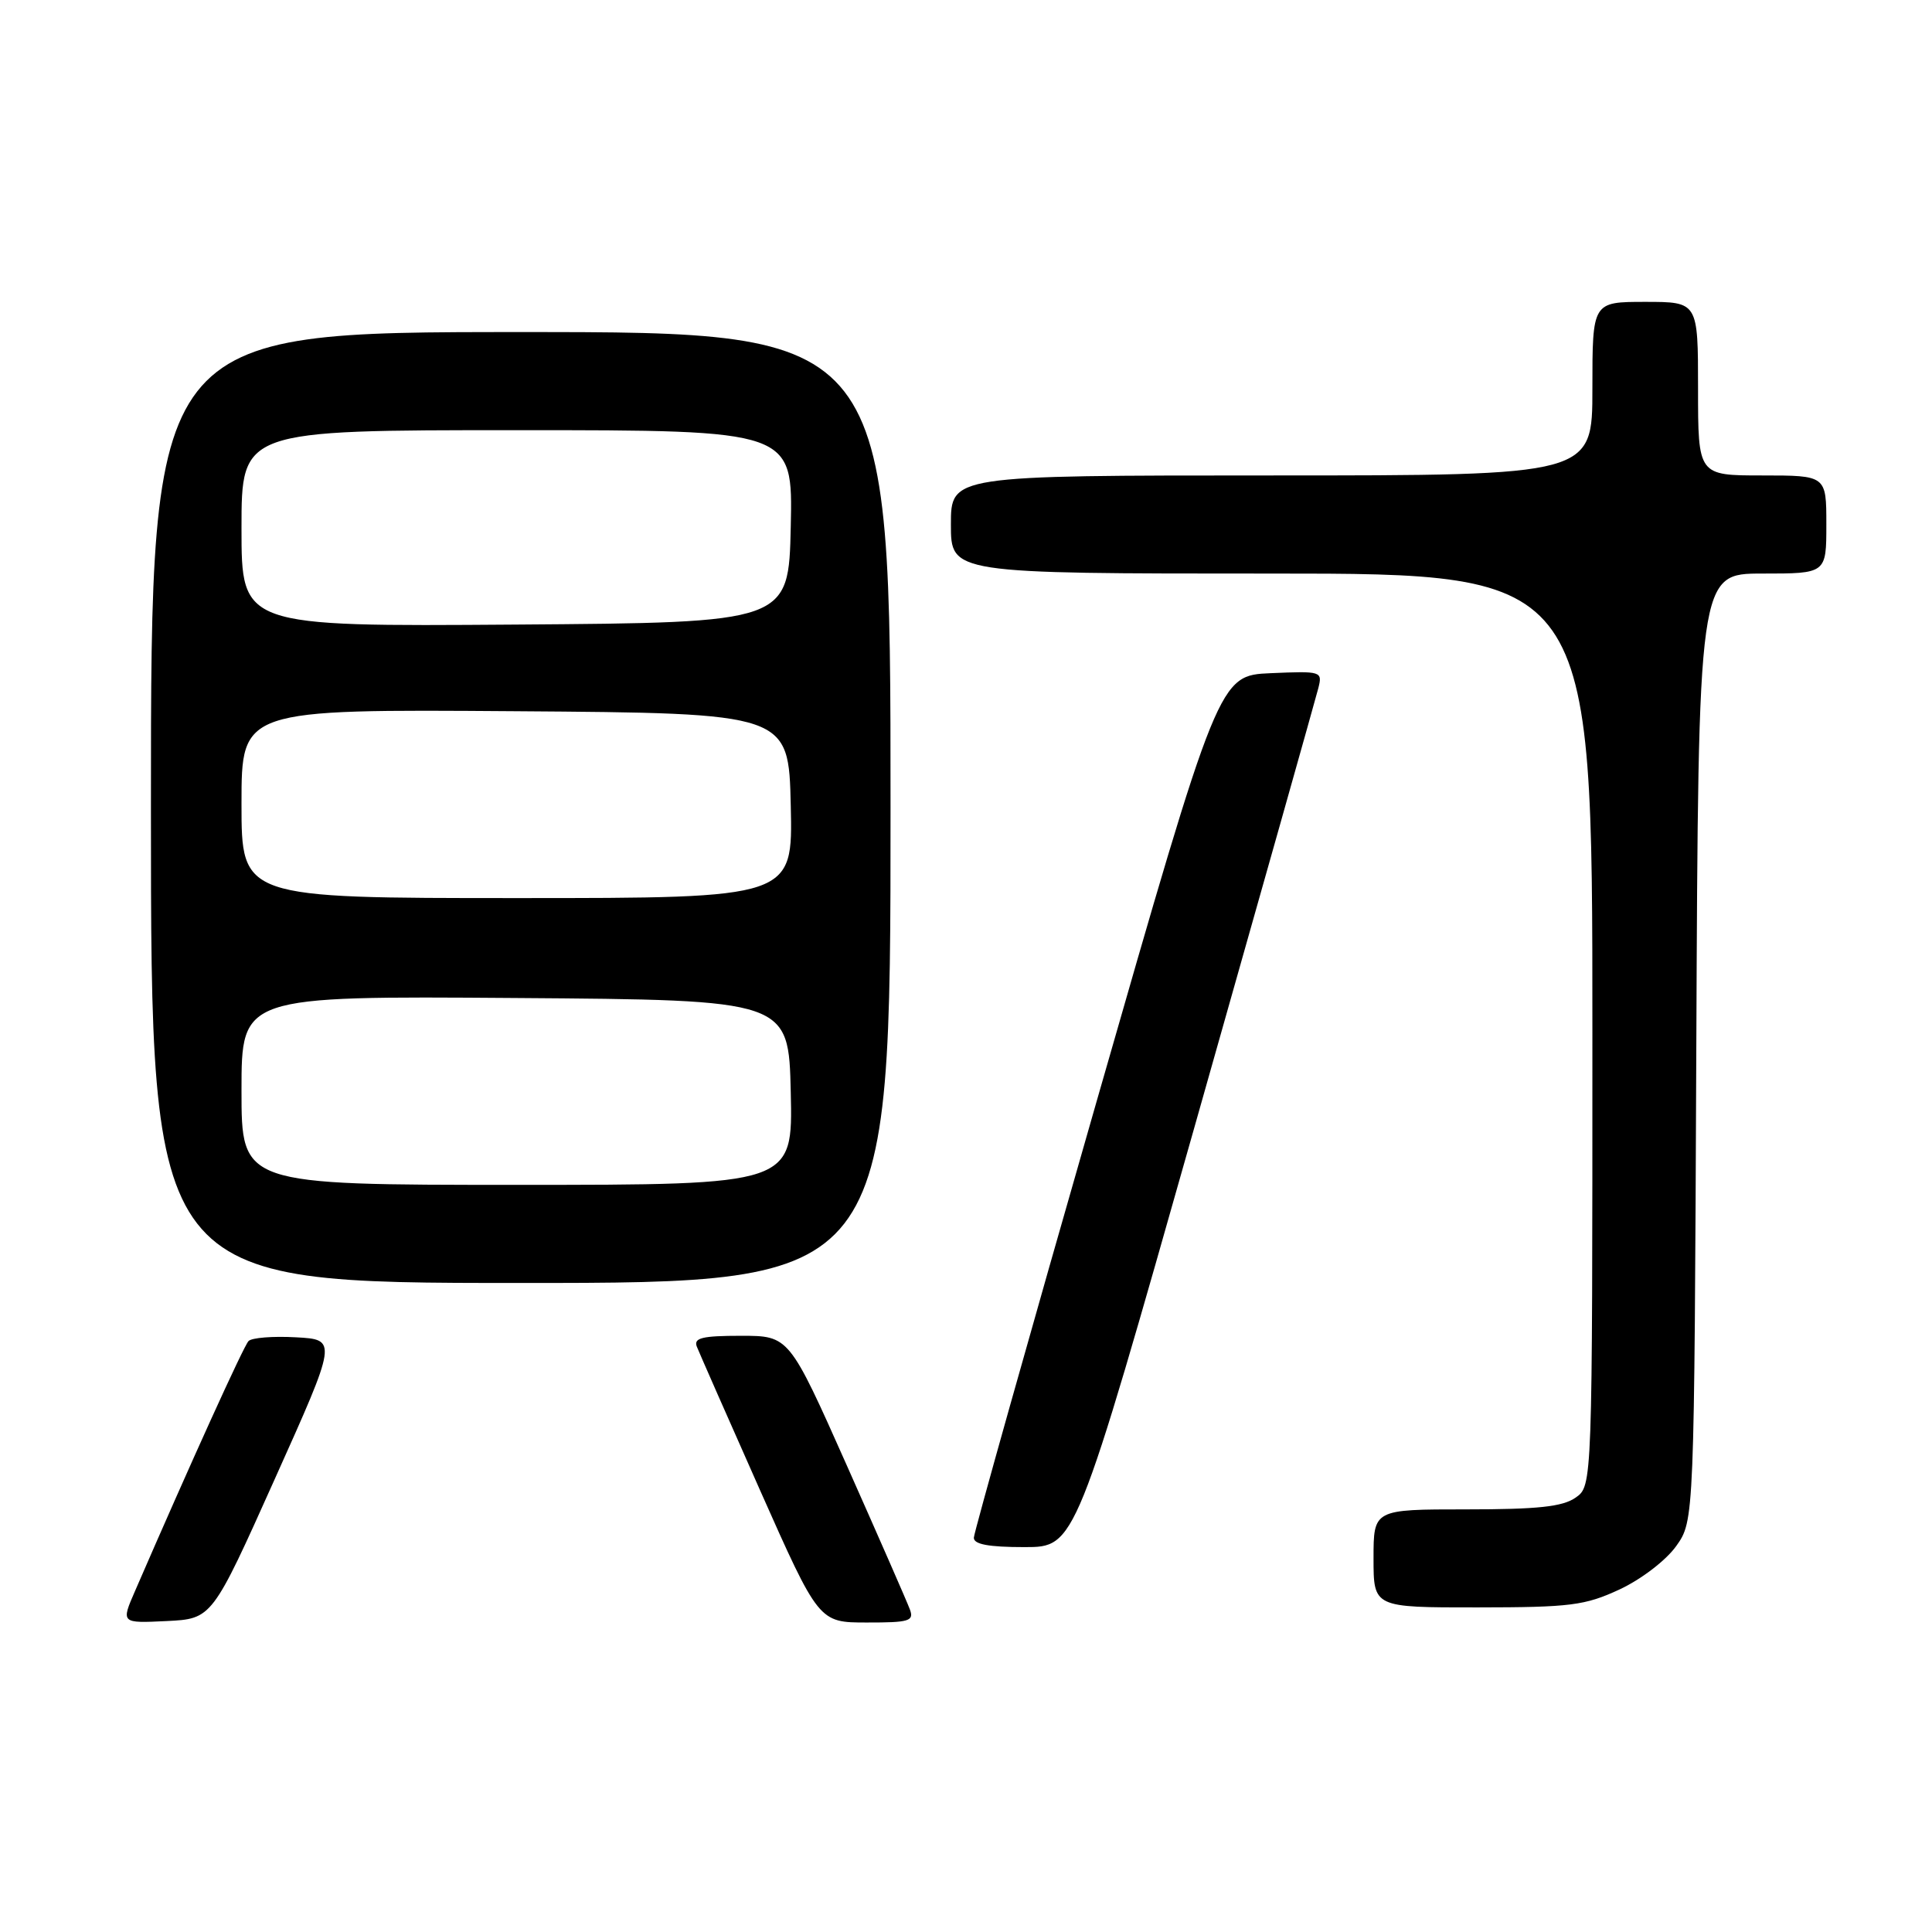 <?xml version="1.0" encoding="UTF-8" standalone="no"?>
<!DOCTYPE svg PUBLIC "-//W3C//DTD SVG 1.1//EN" "http://www.w3.org/Graphics/SVG/1.1/DTD/svg11.dtd" >
<svg xmlns="http://www.w3.org/2000/svg" xmlns:xlink="http://www.w3.org/1999/xlink" version="1.1" viewBox="0 0 256 256">
 <g >
 <path fill="currentColor"
d=" M 36.40 196.00 C 44.71 177.50 44.71 177.50 39.21 177.20 C 36.18 177.03 33.36 177.25 32.93 177.70 C 32.28 178.37 25.24 193.88 17.90 210.80 C 16.03 215.09 16.03 215.09 22.06 214.80 C 28.10 214.50 28.10 214.50 36.40 196.00 Z  M 120.56 213.25 C 120.21 212.29 116.46 203.74 112.24 194.25 C 104.56 177.00 104.56 177.00 98.17 177.00 C 93.05 177.00 91.89 177.28 92.33 178.43 C 92.64 179.21 96.40 187.76 100.69 197.42 C 108.50 214.99 108.50 214.99 114.86 214.99 C 120.49 215.00 121.14 214.80 120.56 213.25 Z  M 214.60 210.61 C 217.47 209.27 220.75 206.76 222.10 204.87 C 224.50 201.50 224.50 201.50 224.77 138.75 C 225.04 76.00 225.04 76.00 233.52 76.00 C 242.00 76.00 242.00 76.00 242.00 69.50 C 242.00 63.00 242.00 63.00 233.50 63.00 C 225.00 63.00 225.00 63.00 225.00 51.50 C 225.00 40.00 225.00 40.00 218.00 40.00 C 211.00 40.00 211.00 40.00 211.00 51.50 C 211.00 63.00 211.00 63.00 168.50 63.00 C 126.00 63.00 126.00 63.00 126.00 69.50 C 126.00 76.00 126.00 76.00 168.50 76.00 C 211.00 76.00 211.00 76.00 211.00 136.44 C 211.00 196.89 211.00 196.89 208.78 198.44 C 207.06 199.65 203.77 200.00 194.28 200.00 C 182.00 200.00 182.00 200.00 182.00 206.50 C 182.00 213.00 182.00 213.00 195.75 212.99 C 208.11 212.98 210.01 212.74 214.60 210.61 Z  M 158.30 149.25 C 166.99 118.59 174.36 92.47 174.68 91.20 C 175.25 88.95 175.12 88.91 168.38 89.20 C 161.50 89.50 161.50 89.50 145.29 146.00 C 136.37 177.07 129.06 203.06 129.04 203.75 C 129.01 204.63 131.00 205.00 135.75 205.00 C 142.50 205.00 142.50 205.00 158.30 149.25 Z  M 118.00 107.00 C 118.00 44.00 118.00 44.00 69.00 44.00 C 20.00 44.00 20.00 44.00 20.00 107.00 C 20.00 170.00 20.00 170.00 69.00 170.00 C 118.00 170.00 118.00 170.00 118.00 107.00 Z  M 32.00 144.49 C 32.00 131.98 32.00 131.98 68.25 132.24 C 104.50 132.50 104.50 132.50 104.78 144.75 C 105.06 157.00 105.06 157.00 68.53 157.00 C 32.00 157.00 32.00 157.00 32.00 144.49 Z  M 32.00 106.49 C 32.00 93.98 32.00 93.98 68.25 94.24 C 104.50 94.50 104.50 94.50 104.78 106.75 C 105.06 119.00 105.06 119.00 68.53 119.00 C 32.00 119.00 32.00 119.00 32.00 106.49 Z  M 32.00 70.01 C 32.00 57.00 32.00 57.00 68.53 57.00 C 105.06 57.00 105.06 57.00 104.78 69.75 C 104.50 82.50 104.50 82.50 68.25 82.76 C 32.00 83.02 32.00 83.02 32.00 70.01 Z "/>
</g>
</svg>